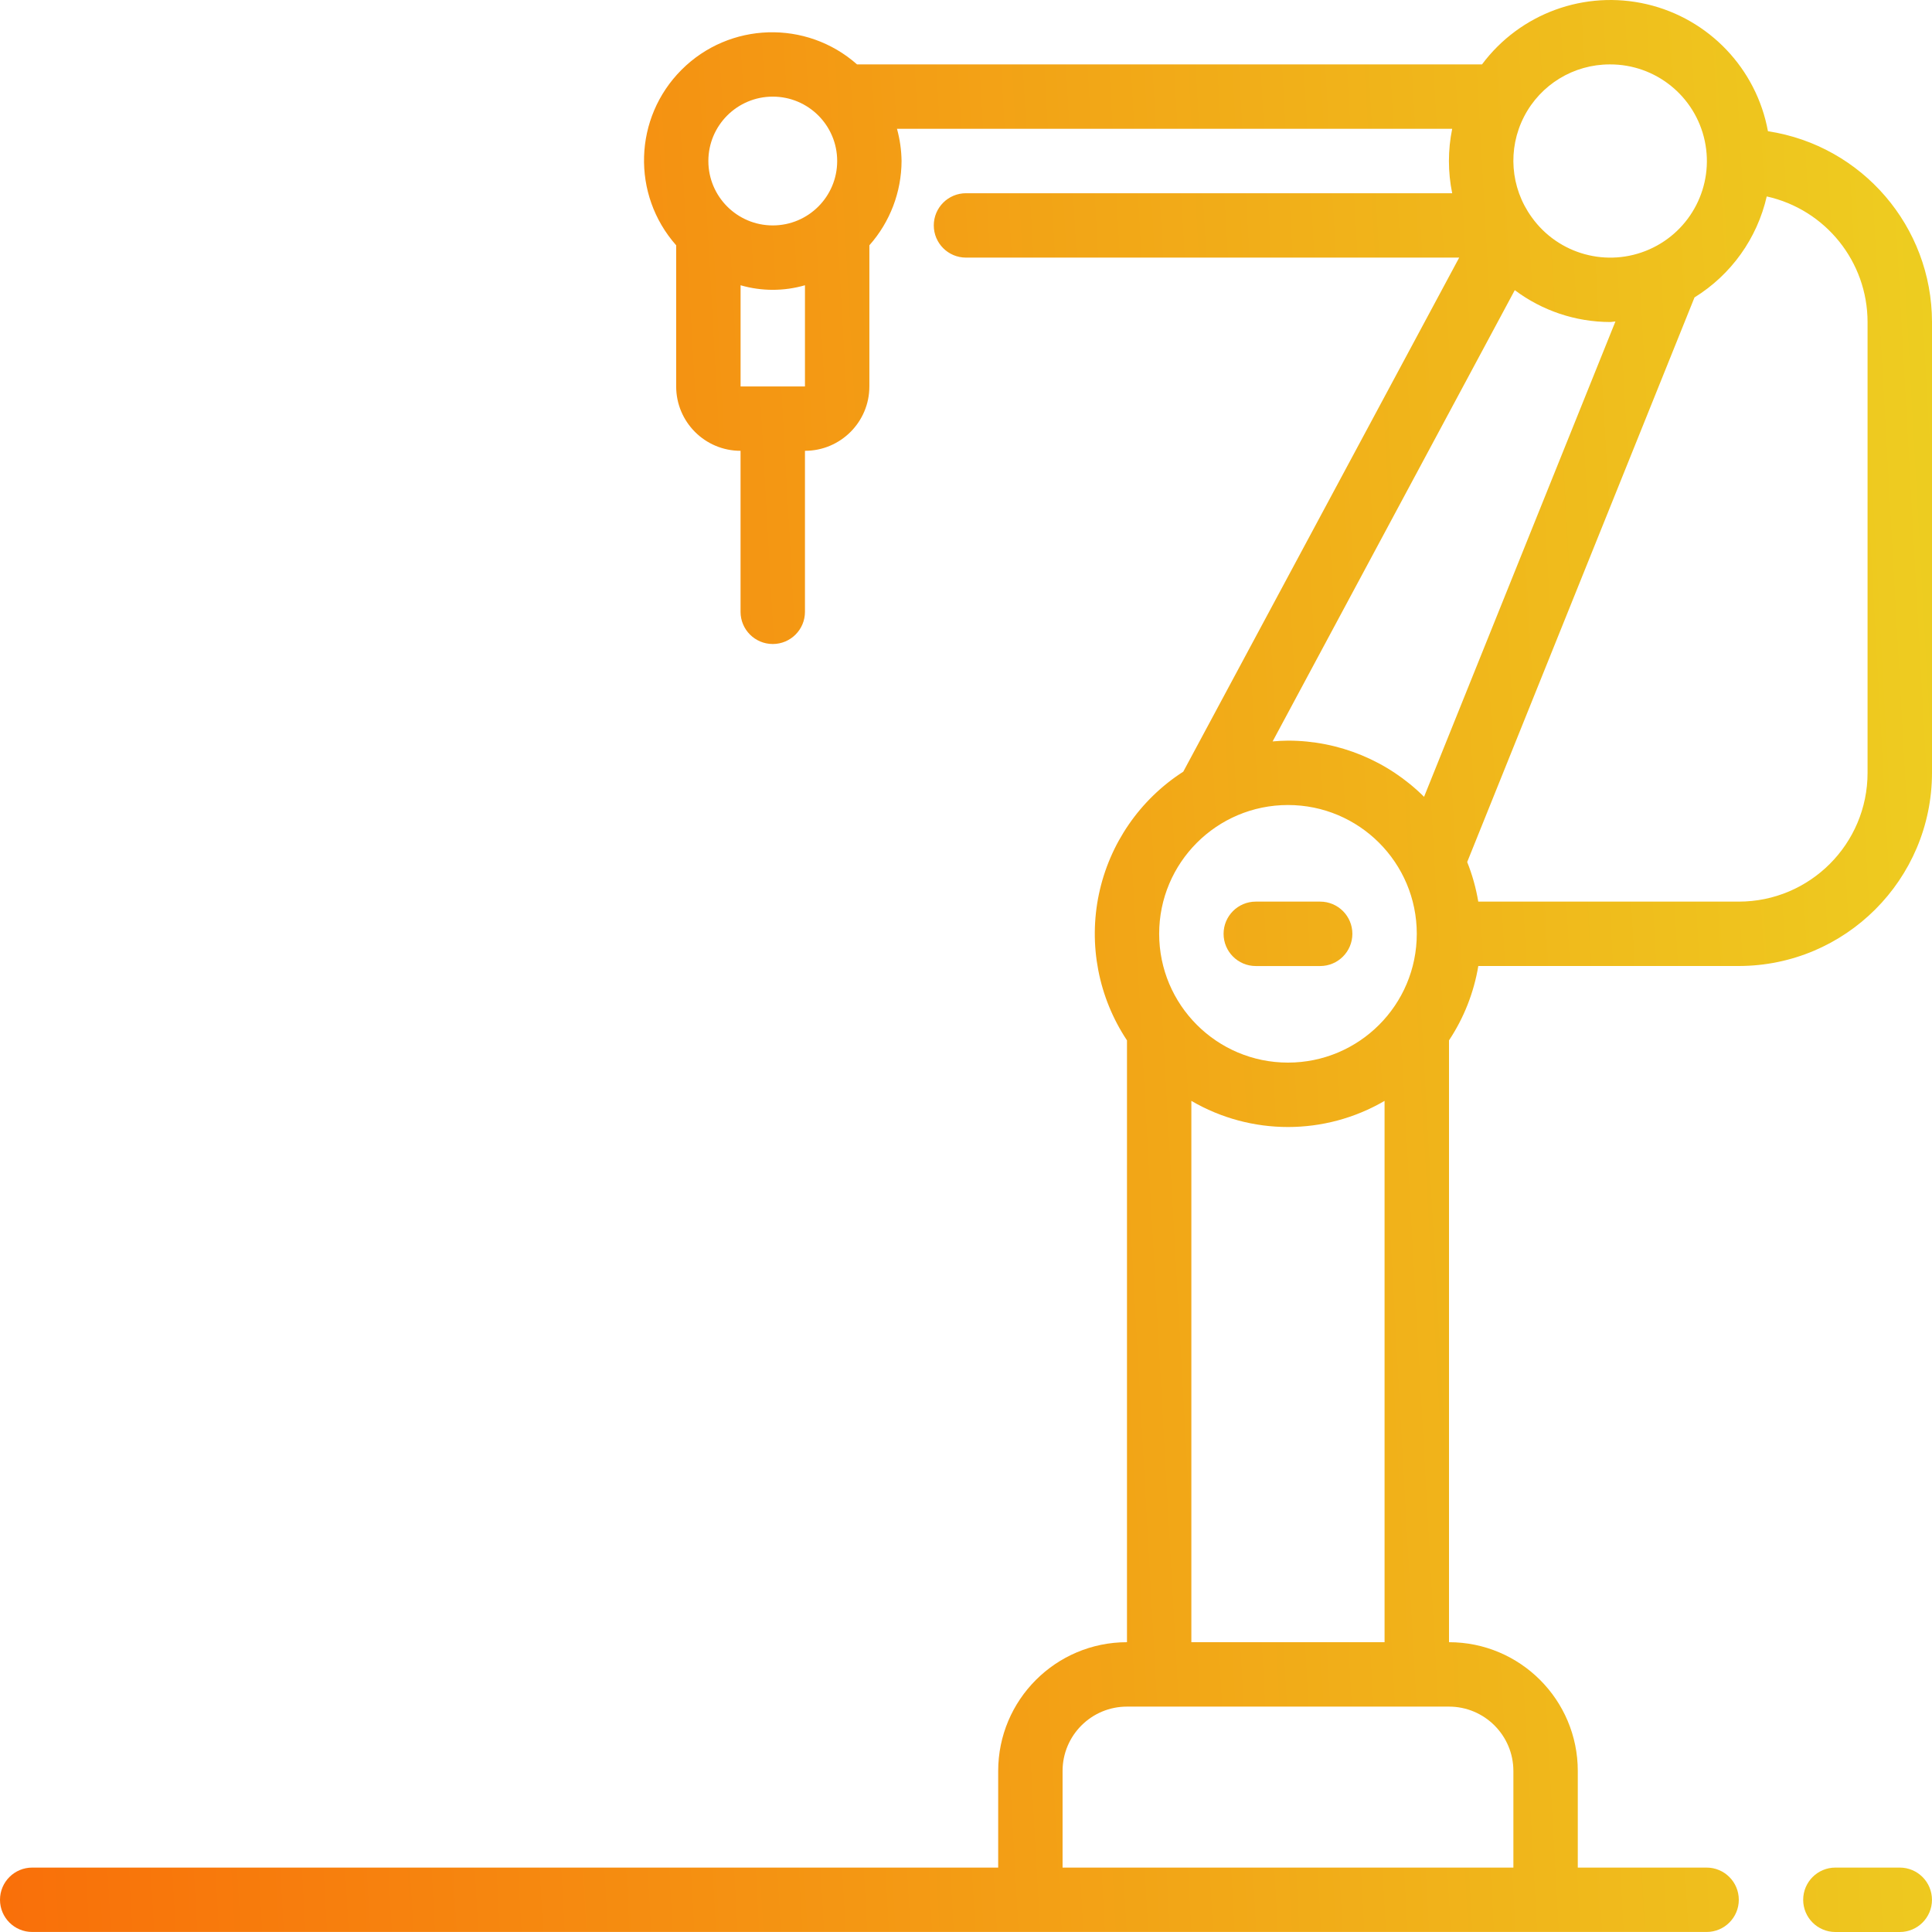 <svg width="65" height="65" viewBox="0 0 65 65" fill="none" xmlns="http://www.w3.org/2000/svg">
<path d="M59.481 4.416C59.094 2.308 57.494 0.63 55.407 0.142C53.32 -0.346 51.141 0.449 49.86 2.167H28.835C27.128 0.658 24.541 0.737 22.93 2.348C21.319 3.96 21.239 6.546 22.749 8.253V13.001C22.749 14.197 23.718 15.167 24.915 15.167V20.584C24.915 21.182 25.4 21.667 25.999 21.667C26.597 21.667 27.082 21.182 27.082 20.584V15.167C28.279 15.167 29.249 14.197 29.249 13.001V8.253C29.943 7.471 30.328 6.463 30.332 5.417C30.327 5.051 30.276 4.687 30.178 4.334H48.857C48.711 5.049 48.711 5.786 48.857 6.501H32.499C31.901 6.501 31.416 6.986 31.416 7.584C31.416 8.182 31.901 8.667 32.499 8.667H49.093L39.81 25.962C38.349 26.901 37.327 28.387 36.971 30.086C36.615 31.785 36.956 33.556 37.916 35.002V55.25C35.523 55.25 33.583 57.19 33.583 59.583V62.833H1.083C0.485 62.833 0 63.318 0 63.916C0 64.514 0.485 64.999 1.083 64.999H57.417C58.015 64.999 58.5 64.514 58.5 63.916C58.5 63.318 58.015 62.833 57.417 62.833H53.083V59.583C53.083 57.19 51.143 55.25 48.75 55.25V35.002C49.251 34.247 49.587 33.394 49.736 32.5H58.5C62.088 32.496 64.996 29.588 65 26V10.833C64.996 7.626 62.653 4.9 59.483 4.415L59.481 4.416ZM25.999 3.251C27.196 3.251 28.166 4.22 28.166 5.417C28.166 6.614 27.196 7.584 25.999 7.584C24.803 7.584 23.832 6.614 23.832 5.417C23.832 4.221 24.803 3.251 25.999 3.251ZM24.916 13.001V9.597C25.623 9.802 26.375 9.802 27.082 9.597V13.001H24.916ZM54.166 2.167C55.704 2.162 57.035 3.237 57.355 4.742C57.675 6.247 56.896 7.77 55.488 8.391C54.08 9.012 52.43 8.561 51.534 7.31L51.528 7.301C50.815 6.313 50.717 5.01 51.274 3.926C51.83 2.843 52.947 2.163 54.166 2.167ZM50.963 9.762C51.888 10.455 53.011 10.831 54.166 10.834C54.228 10.834 54.287 10.818 54.349 10.816L47.911 26.808C46.695 25.597 45.048 24.917 43.332 24.918C43.158 24.918 42.987 24.93 42.816 24.944L50.963 9.762ZM43.332 27.084C45.726 27.084 47.666 29.024 47.666 31.417C47.666 33.81 45.726 35.75 43.332 35.75C40.939 35.75 38.999 33.81 38.999 31.417C38.999 29.024 40.939 27.084 43.332 27.084ZM50.916 59.583V62.833H35.749V59.583C35.749 58.387 36.719 57.417 37.916 57.417H48.749C49.945 57.417 50.916 58.387 50.916 59.583ZM40.082 55.25V37.038C42.09 38.21 44.575 38.21 46.582 37.038V55.25H40.082ZM62.832 26C62.832 28.393 60.892 30.334 58.499 30.334H49.735C49.658 29.878 49.534 29.431 49.362 29.002L57.01 10.006C58.242 9.244 59.117 8.021 59.44 6.609C61.421 7.05 62.83 8.805 62.832 10.834L62.832 26Z" fill="url(#paint0_linear_0_298)"/>
<path d="M63.916 62.833H61.749C61.151 62.833 60.666 63.318 60.666 63.917C60.666 64.515 61.151 65 61.749 65H63.916C64.514 65 64.999 64.515 64.999 63.917C64.999 63.318 64.514 62.833 63.916 62.833Z" fill="url(#paint1_linear_0_298)"/>
<path d="M42.249 32.501H44.416C45.014 32.501 45.499 32.015 45.499 31.417C45.499 30.819 45.014 30.334 44.416 30.334H42.249C41.651 30.334 41.166 30.819 41.166 31.417C41.166 32.015 41.651 32.501 42.249 32.501Z" fill="url(#paint2_linear_0_298)"/>
<defs>
<linearGradient id="paint0_linear_0_298" x1="-1.66" y1="53.083" x2="75.175" y2="48.806" gradientUnits="userSpaceOnUse">
<stop stop-color="#F96E09"/>
<stop offset="1" stop-color="#ECD823"/>
</linearGradient>
<linearGradient id="paint1_linear_0_298" x1="-1.66" y1="53.083" x2="75.175" y2="48.806" gradientUnits="userSpaceOnUse">
<stop stop-color="#F96E09"/>
<stop offset="1" stop-color="#ECD823"/>
</linearGradient>
<linearGradient id="paint2_linear_0_298" x1="-1.66" y1="53.083" x2="75.175" y2="48.806" gradientUnits="userSpaceOnUse">
<stop stop-color="#F96E09"/>
<stop offset="1" stop-color="#ECD823"/>
</linearGradient>
</defs>
</svg>
